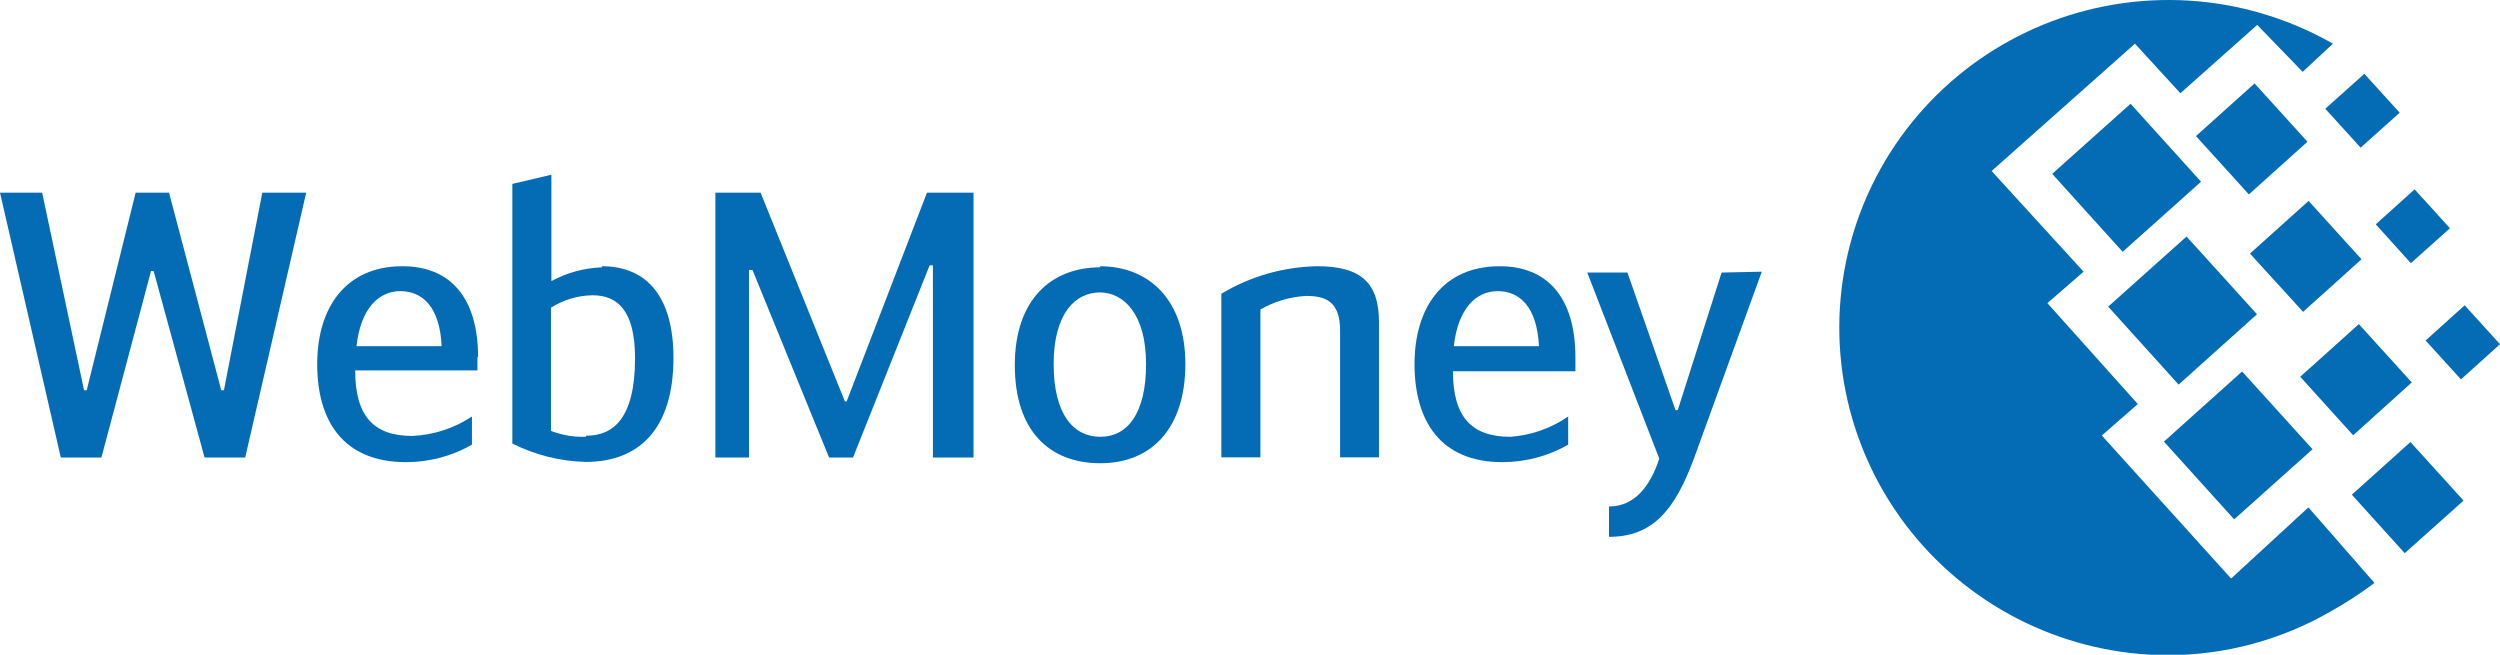<svg width="126" height="33" viewBox="0 0 126 33" fill="none" xmlns="http://www.w3.org/2000/svg">
<g clip-path="url(#clip0_115_839)">
<path d="M115.932 18.988L118.886 16.335L121.553 19.274L118.599 21.938L115.932 18.988Z" fill="#036CB5"/>
<path d="M109.062 22.257L113.001 18.724L116.552 22.642L112.602 26.175L109.062 22.257Z" fill="#036CB5"/>
<path d="M122.25 17.16L124.219 15.388L126 17.348L124.031 19.12L122.25 17.16Z" fill="#036CB5"/>
<path d="M110.677 6.858L113.631 4.205L116.297 7.144L113.343 9.797L110.677 6.858Z" fill="#036CB5"/>
<path d="M119.738 11.305L121.696 9.543L123.478 11.503L121.508 13.264L119.738 11.305Z" fill="#036CB5"/>
<path d="M13.221 9.709L11.285 19.67H11.152L8.519 9.709H6.837L4.37 19.67H4.237L2.124 9.709H0L3.065 23.06H5.111L7.612 13.66H7.744L10.311 23.06H12.358L15.433 9.709H13.221Z" fill="#036CB5"/>
<path d="M106.252 15.454L110.202 11.921L113.753 15.839L109.803 19.384L106.252 15.454Z" fill="#036CB5"/>
<path d="M103.431 8.762L107.381 5.229L110.932 9.158L106.982 12.691L103.431 8.762Z" fill="#036CB5"/>
<path d="M113.399 12.78L116.353 10.127L119.019 13.066L116.076 15.718L113.399 12.78Z" fill="#036CB5"/>
<path d="M117.194 5.482L119.163 3.72L120.944 5.68L118.975 7.441L117.194 5.482Z" fill="#036CB5"/>
<path d="M86.769 13.737L84.557 20.672H84.446L82.023 13.737H79.999L83.627 23.115C83.174 24.502 82.388 25.526 81.094 25.526V27.056C83.307 27.056 84.413 25.702 85.376 23.104L88.794 13.693L86.769 13.737Z" fill="#036CB5"/>
<path d="M17.967 17.447C18.177 15.564 19.073 14.673 20.18 14.673C21.286 14.673 22.171 15.465 22.259 17.447H17.967ZM24.096 18.019C24.096 14.937 22.647 13.418 20.279 13.418C17.436 13.418 15.987 15.487 15.987 18.349C15.987 21.211 17.292 23.292 20.467 23.292C21.632 23.293 22.777 22.989 23.786 22.411V20.991C22.893 21.587 21.852 21.926 20.777 21.971C18.83 21.971 17.901 20.969 17.901 18.669H24.063V17.975L24.096 18.019Z" fill="#036CB5"/>
<path d="M118.532 24.932L121.486 22.279L124.163 25.229L121.198 27.881L118.532 24.932Z" fill="#036CB5"/>
<path d="M73.272 17.447C73.483 15.564 74.379 14.673 75.485 14.673C76.591 14.673 77.465 15.465 77.565 17.447H73.272ZM79.401 18.019C79.401 14.937 77.941 13.418 75.585 13.418C72.741 13.418 71.292 15.487 71.292 18.349C71.292 21.211 72.597 23.292 75.717 23.292C76.882 23.293 78.027 22.989 79.036 22.411V20.991C78.174 21.589 77.164 21.943 76.116 22.015C74.168 22.015 73.228 21.013 73.228 18.712H79.401V18.019Z" fill="#036CB5"/>
<path d="M116.298 25.614L112.448 29.158L105.931 21.949L107.746 20.364L103.188 15.278L105.013 13.693L100.377 8.619L107.602 2.201L109.892 4.7L113.764 1.255L116.054 3.621L117.581 2.201C117.238 2.003 116.895 1.827 116.552 1.662C114.308 0.577 111.847 0.008 109.352 9.41661e-05C106.857 -0.008 104.392 0.543 102.14 1.614C99.889 2.684 97.909 4.246 96.348 6.183C94.787 8.12 93.686 10.382 93.125 12.801C92.564 15.22 92.559 17.734 93.11 20.155C93.661 22.576 94.753 24.843 96.306 26.786C97.859 28.729 99.832 30.299 102.079 31.379C104.326 32.459 106.788 33.02 109.283 33.022C112.155 33.013 114.975 32.254 117.459 30.82C118.229 30.391 118.969 29.91 119.672 29.379L116.353 25.581L116.298 25.614Z" fill="#036CB5"/>
<path d="M29.517 22.015C28.92 22.034 28.326 21.933 27.769 21.718V15.509C28.396 15.108 29.125 14.89 29.871 14.882C31.132 14.882 32.006 15.664 32.006 18.052C32.006 21.101 30.9 21.96 29.55 21.96L29.517 22.015ZM30.347 13.473C29.452 13.503 28.577 13.741 27.791 14.166V8.806L25.822 9.268V22.356C26.97 22.93 28.232 23.246 29.517 23.281C32.261 23.281 33.942 21.563 33.942 18.041C33.942 15.036 32.67 13.418 30.325 13.418L30.347 13.473Z" fill="#036CB5"/>
<path d="M66.38 13.418C64.677 13.451 63.014 13.929 61.556 14.805V23.049H63.525V15.597C64.228 15.194 65.016 14.96 65.827 14.915C66.8 14.915 67.541 15.179 67.541 16.665V23.049H69.5V16.236C69.5 14.299 68.648 13.418 66.38 13.418Z" fill="#036CB5"/>
<path d="M46.72 9.709L42.671 20.232H42.583L38.334 9.709H36.055V23.06H37.748V13.605H37.925L41.786 23.06H42.992L46.853 13.374H47.019V23.06H49.066V9.709H46.72Z" fill="#036CB5"/>
<path d="M55.46 22.015C54.122 22.015 53.104 20.914 53.104 18.349C53.104 15.784 54.21 14.739 55.427 14.739C56.644 14.739 57.762 15.84 57.762 18.349C57.762 20.859 56.81 22.015 55.46 22.015ZM55.46 13.473C52.971 13.473 51.146 15.113 51.146 18.404C51.146 21.695 52.872 23.347 55.46 23.347C58.049 23.347 59.742 21.574 59.742 18.349C59.742 15.124 57.928 13.418 55.427 13.418L55.46 13.473Z" fill="#036CB5"/>
</g>
<defs>
<clipPath id="clip0_115_839">
<rect width="126" height="33" fill="white"/>
</clipPath>
</defs>
</svg>
